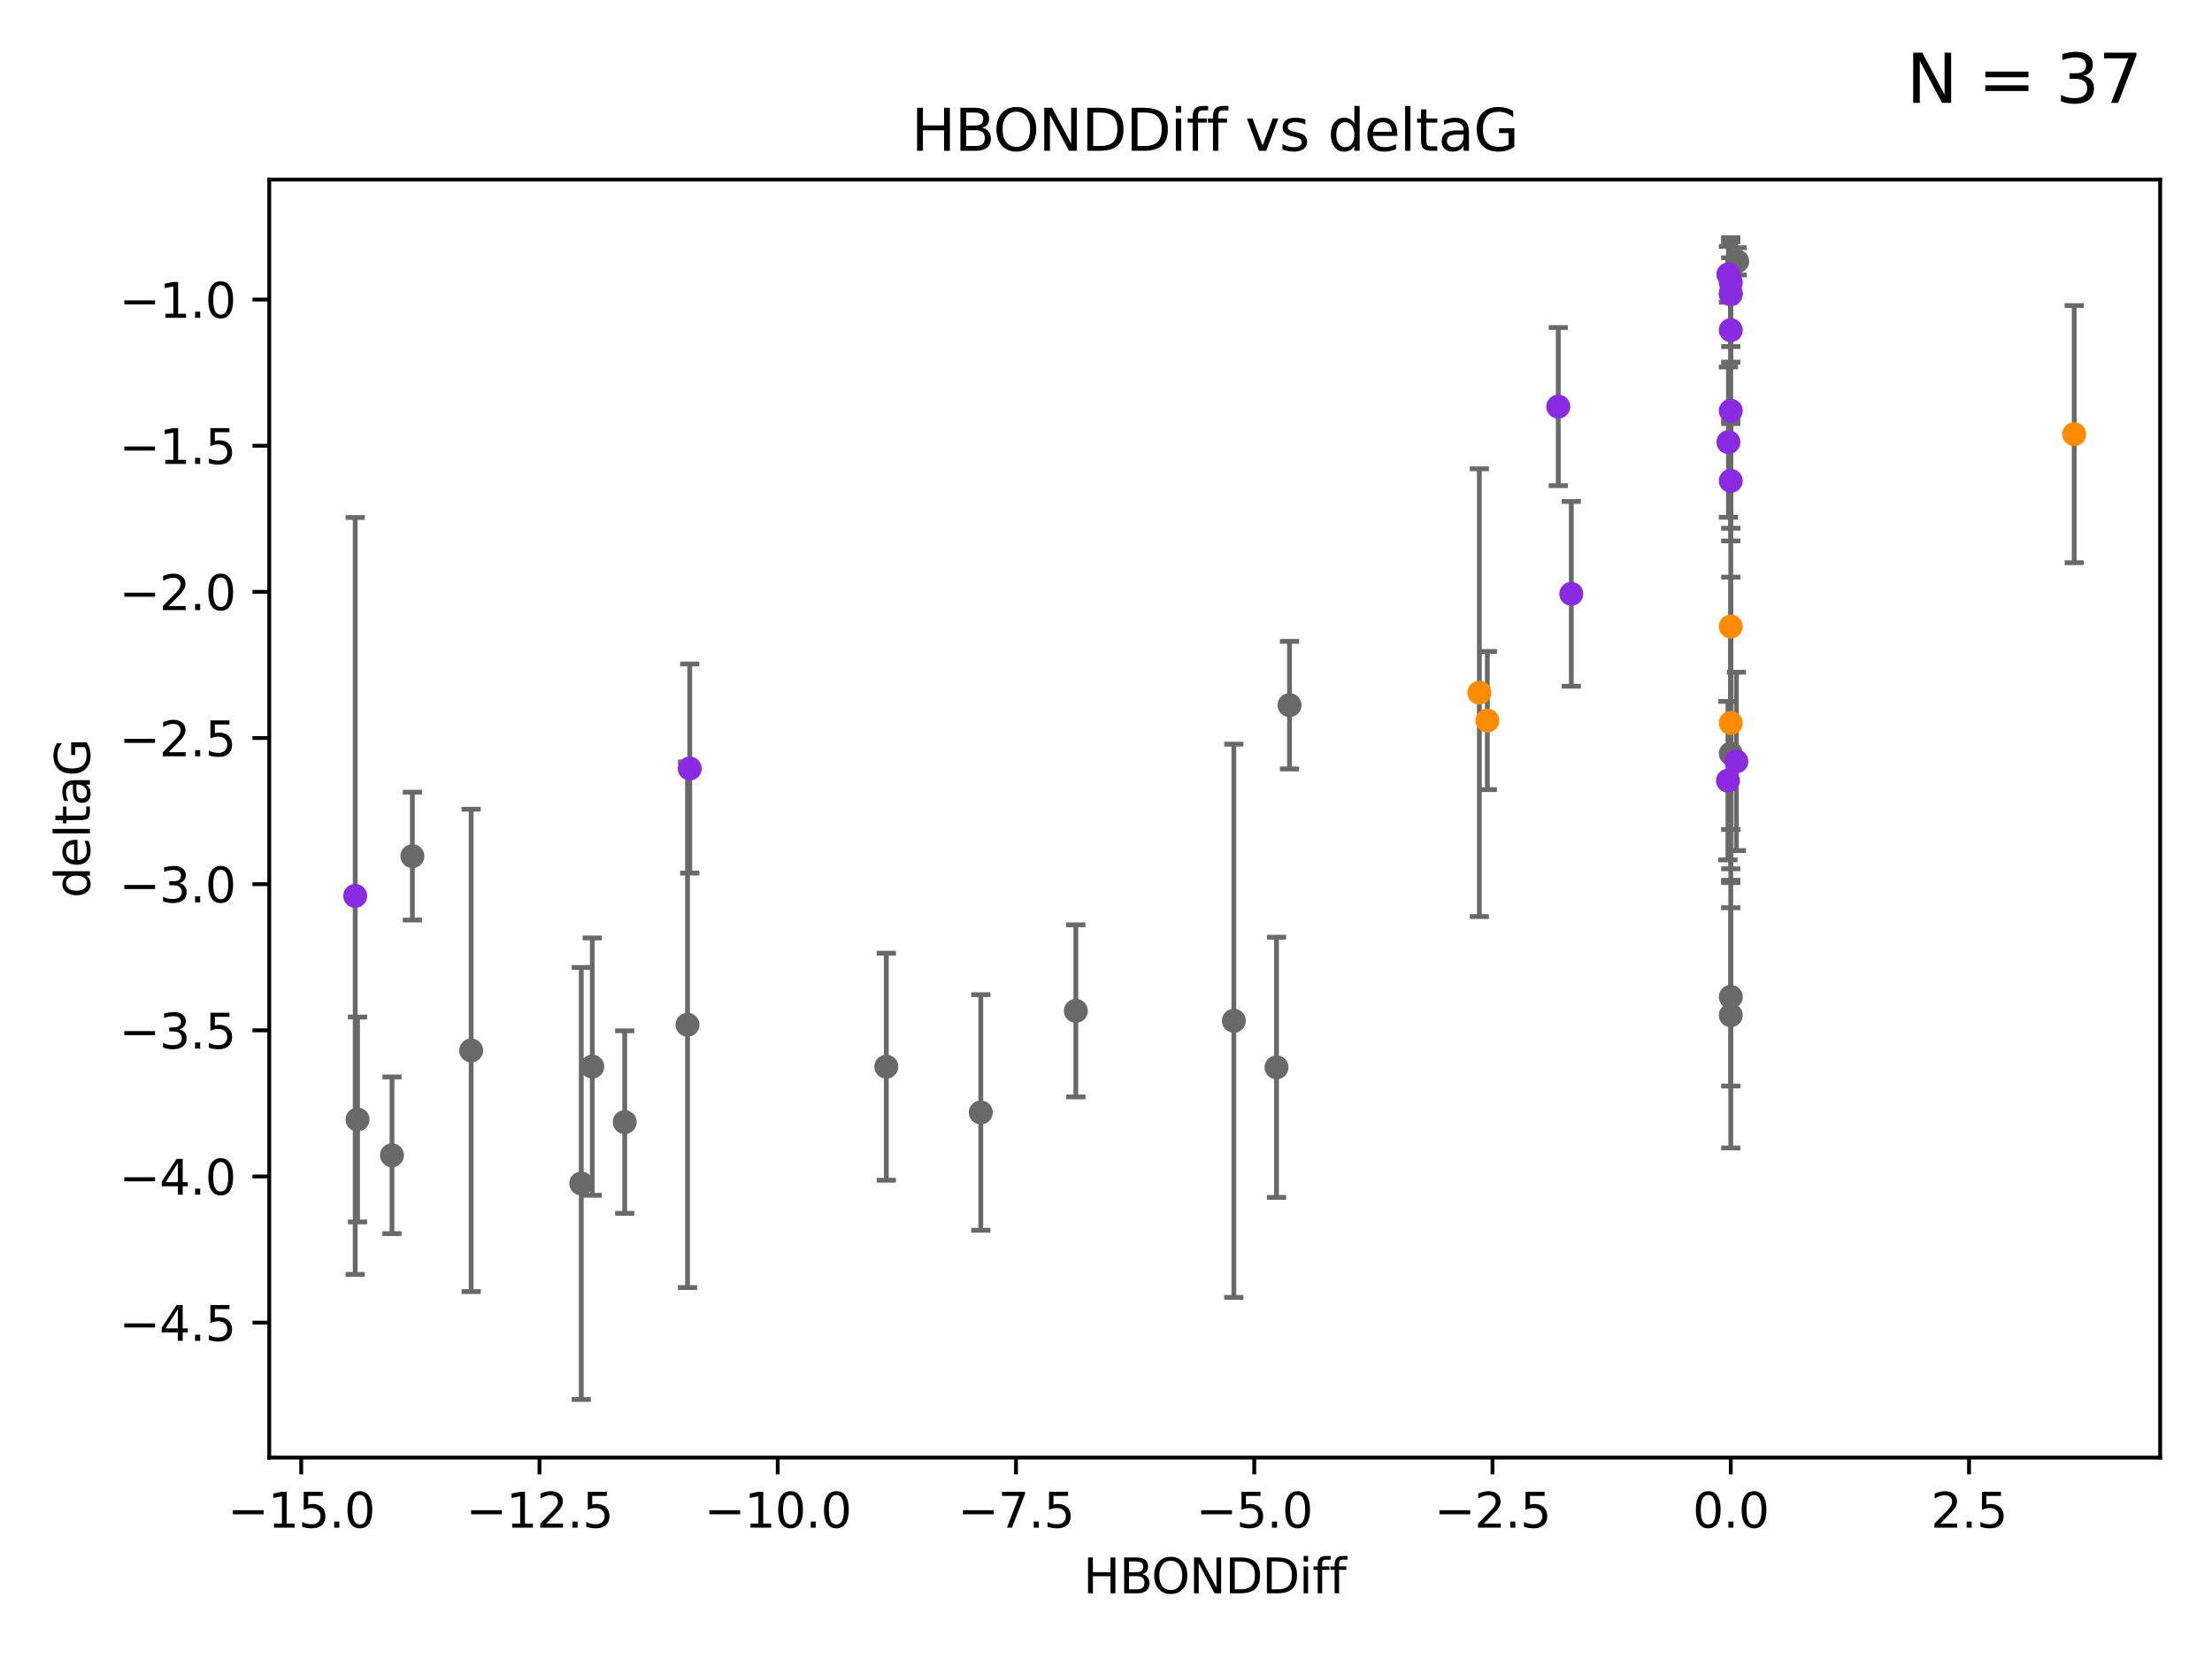 <?xml version="1.0" encoding="utf-8" standalone="no"?>
<!DOCTYPE svg PUBLIC "-//W3C//DTD SVG 1.1//EN"
  "http://www.w3.org/Graphics/SVG/1.1/DTD/svg11.dtd">
<svg xmlns:xlink="http://www.w3.org/1999/xlink" width="460.8pt" height="345.6pt" viewBox="0 0 460.8 345.6" xmlns="http://www.w3.org/2000/svg" version="1.1">
 <defs>
  <style type="text/css">*{stroke-linejoin: round; stroke-linecap: butt}</style>
 </defs>
 <g id="figure_1">
  <g id="patch_1">
   <path d="M 0 345.6 
L 460.8 345.6 
L 460.8 0 
L 0 0 
z
" style="fill: #ffffff"/>
  </g>
  <g id="axes_1">
   <g id="patch_2">
    <path d="M 56.09 303.64 
L 450 303.64 
L 450 37.411 
L 56.09 37.411 
z
" style="fill: #ffffff"/>
   </g>
   <g id="PathCollection_1">
    <defs>
     <path id="m23437293d5" d="M 0 1.118 
C 0.297 1.118 0.581 1 0.791 0.791 
C 1 0.581 1.118 0.297 1.118 0 
C 1.118 -0.297 1 -0.581 0.791 -0.791 
C 0.581 -1 0.297 -1.118 0 -1.118 
C -0.297 -1.118 -0.581 -1 -0.791 -0.791 
C -1 -0.581 -1.118 -0.297 -1.118 0 
C -1.118 0.297 -1 0.581 -0.791 0.791 
C -0.581 1 -0.297 1.118 0 1.118 
z
" style="stroke: #696969"/>
    </defs>
    <g clip-path="url(#p8e29faede6)">
     <use xlink:href="#m23437293d5" x="74.479" y="233.211" style="fill: #696969; stroke: #696969"/>
     <use xlink:href="#m23437293d5" x="123.384" y="222.193" style="fill: #696969; stroke: #696969"/>
     <use xlink:href="#m23437293d5" x="98.151" y="218.821" style="fill: #696969; stroke: #696969"/>
     <use xlink:href="#m23437293d5" x="121.087" y="246.535" style="fill: #696969; stroke: #696969"/>
     <use xlink:href="#m23437293d5" x="130.142" y="233.751" style="fill: #696969; stroke: #696969"/>
     <use xlink:href="#m23437293d5" x="184.634" y="222.216" style="fill: #696969; stroke: #696969"/>
     <use xlink:href="#m23437293d5" x="81.66" y="240.664" style="fill: #696969; stroke: #696969"/>
     <use xlink:href="#m23437293d5" x="85.907" y="178.348" style="fill: #696969; stroke: #696969"/>
     <use xlink:href="#m23437293d5" x="268.634" y="146.893" style="fill: #696969; stroke: #696969"/>
     <use xlink:href="#m23437293d5" x="143.222" y="213.477" style="fill: #696969; stroke: #696969"/>
     <use xlink:href="#m23437293d5" x="257.034" y="212.645" style="fill: #696969; stroke: #696969"/>
     <use xlink:href="#m23437293d5" x="224.119" y="210.584" style="fill: #696969; stroke: #696969"/>
     <use xlink:href="#m23437293d5" x="360.551" y="156.979" style="fill: #696969; stroke: #696969"/>
     <use xlink:href="#m23437293d5" x="360.551" y="211.501" style="fill: #696969; stroke: #696969"/>
     <use xlink:href="#m23437293d5" x="204.319" y="231.744" style="fill: #696969; stroke: #696969"/>
     <use xlink:href="#m23437293d5" x="265.922" y="222.341" style="fill: #696969; stroke: #696969"/>
     <use xlink:href="#m23437293d5" x="360.551" y="61.006" style="fill: #696969; stroke: #696969"/>
     <use xlink:href="#m23437293d5" x="361.891" y="54.433" style="fill: #696969; stroke: #696969"/>
     <use xlink:href="#m23437293d5" x="360.551" y="207.671" style="fill: #696969; stroke: #696969"/>
    </g>
   </g>
   <g id="PathCollection_2">
    <defs>
     <path id="mabcd2fec81" d="M 0 1.118 
C 0.297 1.118 0.581 1 0.791 0.791 
C 1 0.581 1.118 0.297 1.118 0 
C 1.118 -0.297 1 -0.581 0.791 -0.791 
C 0.581 -1 0.297 -1.118 0 -1.118 
C -0.297 -1.118 -0.581 -1 -0.791 -0.791 
C -1 -0.581 -1.118 -0.297 -1.118 0 
C -1.118 0.297 -1 0.581 -0.791 0.791 
C -0.581 1 -0.297 1.118 0 1.118 
z
" style="stroke: #ff8c00"/>
    </defs>
    <g clip-path="url(#p8e29faede6)">
     <use xlink:href="#mabcd2fec81" x="309.84" y="150.107" style="fill: #ff8c00; stroke: #ff8c00"/>
     <use xlink:href="#mabcd2fec81" x="308.178" y="144.297" style="fill: #ff8c00; stroke: #ff8c00"/>
     <use xlink:href="#mabcd2fec81" x="432.095" y="90.441" style="fill: #ff8c00; stroke: #ff8c00"/>
     <use xlink:href="#mabcd2fec81" x="360.551" y="150.608" style="fill: #ff8c00; stroke: #ff8c00"/>
     <use xlink:href="#mabcd2fec81" x="360.551" y="130.52" style="fill: #ff8c00; stroke: #ff8c00"/>
    </g>
   </g>
   <g id="PathCollection_3">
    <defs>
     <path id="mcfa018c6da" d="M 0 1.118 
C 0.297 1.118 0.581 1 0.791 0.791 
C 1 0.581 1.118 0.297 1.118 0 
C 1.118 -0.297 1 -0.581 0.791 -0.791 
C 0.581 -1 0.297 -1.118 0 -1.118 
C -0.297 -1.118 -0.581 -1 -0.791 -0.791 
C -1 -0.581 -1.118 -0.297 -1.118 0 
C -1.118 0.297 -1 0.581 -0.791 0.791 
C -0.581 1 -0.297 1.118 0 1.118 
z
" style="stroke: #8a2be2"/>
    </defs>
    <g clip-path="url(#p8e29faede6)">
     <use xlink:href="#mcfa018c6da" x="360.551" y="100.17" style="fill: #8a2be2; stroke: #8a2be2"/>
     <use xlink:href="#mcfa018c6da" x="143.686" y="160.099" style="fill: #8a2be2; stroke: #8a2be2"/>
     <use xlink:href="#mcfa018c6da" x="73.995" y="186.636" style="fill: #8a2be2; stroke: #8a2be2"/>
     <use xlink:href="#mcfa018c6da" x="360.065" y="92.104" style="fill: #8a2be2; stroke: #8a2be2"/>
     <use xlink:href="#mcfa018c6da" x="360.551" y="61.291" style="fill: #8a2be2; stroke: #8a2be2"/>
     <use xlink:href="#mcfa018c6da" x="324.617" y="84.704" style="fill: #8a2be2; stroke: #8a2be2"/>
     <use xlink:href="#mcfa018c6da" x="361.719" y="158.616" style="fill: #8a2be2; stroke: #8a2be2"/>
     <use xlink:href="#mcfa018c6da" x="360.551" y="68.773" style="fill: #8a2be2; stroke: #8a2be2"/>
     <use xlink:href="#mcfa018c6da" x="360.063" y="57.152" style="fill: #8a2be2; stroke: #8a2be2"/>
     <use xlink:href="#mcfa018c6da" x="360.551" y="58.864" style="fill: #8a2be2; stroke: #8a2be2"/>
     <use xlink:href="#mcfa018c6da" x="327.329" y="123.708" style="fill: #8a2be2; stroke: #8a2be2"/>
     <use xlink:href="#mcfa018c6da" x="360.551" y="85.568" style="fill: #8a2be2; stroke: #8a2be2"/>
     <use xlink:href="#mcfa018c6da" x="359.966" y="162.621" style="fill: #8a2be2; stroke: #8a2be2"/>
    </g>
   </g>
   <g id="matplotlib.axis_1">
    <g id="xtick_1">
     <g id="line2d_1">
      <defs>
       <path id="ma37abfa7b4" d="M 0 0 
L 0 3.5 
" style="stroke: #000000; stroke-width: 0.8"/>
      </defs>
      <g>
       <use xlink:href="#ma37abfa7b4" x="62.75" y="303.64" style="stroke: #000000; stroke-width: 0.8"/>
      </g>
     </g>
     <g id="text_1">
      <!-- −15.0 -->
      <g transform="translate(47.427 318.238)scale(0.1 -0.1)">
       <defs>
        <path id="DejaVuSans-2212" d="M 678 2272 
L 4684 2272 
L 4684 1741 
L 678 1741 
L 678 2272 
z
" transform="scale(0.016)"/>
        <path id="DejaVuSans-31" d="M 794 531 
L 1825 531 
L 1825 4091 
L 703 3866 
L 703 4441 
L 1819 4666 
L 2450 4666 
L 2450 531 
L 3481 531 
L 3481 0 
L 794 0 
L 794 531 
z
" transform="scale(0.016)"/>
        <path id="DejaVuSans-35" d="M 691 4666 
L 3169 4666 
L 3169 4134 
L 1269 4134 
L 1269 2991 
Q 1406 3038 1543 3061 
Q 1681 3084 1819 3084 
Q 2600 3084 3056 2656 
Q 3513 2228 3513 1497 
Q 3513 744 3044 326 
Q 2575 -91 1722 -91 
Q 1428 -91 1123 -41 
Q 819 9 494 109 
L 494 744 
Q 775 591 1075 516 
Q 1375 441 1709 441 
Q 2250 441 2565 725 
Q 2881 1009 2881 1497 
Q 2881 1984 2565 2268 
Q 2250 2553 1709 2553 
Q 1456 2553 1204 2497 
Q 953 2441 691 2322 
L 691 4666 
z
" transform="scale(0.016)"/>
        <path id="DejaVuSans-2e" d="M 684 794 
L 1344 794 
L 1344 0 
L 684 0 
L 684 794 
z
" transform="scale(0.016)"/>
        <path id="DejaVuSans-30" d="M 2034 4250 
Q 1547 4250 1301 3770 
Q 1056 3291 1056 2328 
Q 1056 1369 1301 889 
Q 1547 409 2034 409 
Q 2525 409 2770 889 
Q 3016 1369 3016 2328 
Q 3016 3291 2770 3770 
Q 2525 4250 2034 4250 
z
M 2034 4750 
Q 2819 4750 3233 4129 
Q 3647 3509 3647 2328 
Q 3647 1150 3233 529 
Q 2819 -91 2034 -91 
Q 1250 -91 836 529 
Q 422 1150 422 2328 
Q 422 3509 836 4129 
Q 1250 4750 2034 4750 
z
" transform="scale(0.016)"/>
       </defs>
       <use xlink:href="#DejaVuSans-2212"/>
       <use xlink:href="#DejaVuSans-31" x="83.789"/>
       <use xlink:href="#DejaVuSans-35" x="147.412"/>
       <use xlink:href="#DejaVuSans-2e" x="211.035"/>
       <use xlink:href="#DejaVuSans-30" x="242.822"/>
      </g>
     </g>
    </g>
    <g id="xtick_2">
     <g id="line2d_2">
      <g>
       <use xlink:href="#ma37abfa7b4" x="112.384" y="303.64" style="stroke: #000000; stroke-width: 0.8"/>
      </g>
     </g>
     <g id="text_2">
      <!-- −12.5 -->
      <g transform="translate(97.061 318.238)scale(0.1 -0.1)">
       <defs>
        <path id="DejaVuSans-32" d="M 1228 531 
L 3431 531 
L 3431 0 
L 469 0 
L 469 531 
Q 828 903 1448 1529 
Q 2069 2156 2228 2338 
Q 2531 2678 2651 2914 
Q 2772 3150 2772 3378 
Q 2772 3750 2511 3984 
Q 2250 4219 1831 4219 
Q 1534 4219 1204 4116 
Q 875 4013 500 3803 
L 500 4441 
Q 881 4594 1212 4672 
Q 1544 4750 1819 4750 
Q 2544 4750 2975 4387 
Q 3406 4025 3406 3419 
Q 3406 3131 3298 2873 
Q 3191 2616 2906 2266 
Q 2828 2175 2409 1742 
Q 1991 1309 1228 531 
z
" transform="scale(0.016)"/>
       </defs>
       <use xlink:href="#DejaVuSans-2212"/>
       <use xlink:href="#DejaVuSans-31" x="83.789"/>
       <use xlink:href="#DejaVuSans-32" x="147.412"/>
       <use xlink:href="#DejaVuSans-2e" x="211.035"/>
       <use xlink:href="#DejaVuSans-35" x="242.822"/>
      </g>
     </g>
    </g>
    <g id="xtick_3">
     <g id="line2d_3">
      <g>
       <use xlink:href="#ma37abfa7b4" x="162.017" y="303.64" style="stroke: #000000; stroke-width: 0.8"/>
      </g>
     </g>
     <g id="text_3">
      <!-- −10.0 -->
      <g transform="translate(146.694 318.238)scale(0.1 -0.1)">
       <use xlink:href="#DejaVuSans-2212"/>
       <use xlink:href="#DejaVuSans-31" x="83.789"/>
       <use xlink:href="#DejaVuSans-30" x="147.412"/>
       <use xlink:href="#DejaVuSans-2e" x="211.035"/>
       <use xlink:href="#DejaVuSans-30" x="242.822"/>
      </g>
     </g>
    </g>
    <g id="xtick_4">
     <g id="line2d_4">
      <g>
       <use xlink:href="#ma37abfa7b4" x="211.651" y="303.64" style="stroke: #000000; stroke-width: 0.8"/>
      </g>
     </g>
     <g id="text_4">
      <!-- −7.5 -->
      <g transform="translate(199.509 318.238)scale(0.1 -0.1)">
       <defs>
        <path id="DejaVuSans-37" d="M 525 4666 
L 3525 4666 
L 3525 4397 
L 1831 0 
L 1172 0 
L 2766 4134 
L 525 4134 
L 525 4666 
z
" transform="scale(0.016)"/>
       </defs>
       <use xlink:href="#DejaVuSans-2212"/>
       <use xlink:href="#DejaVuSans-37" x="83.789"/>
       <use xlink:href="#DejaVuSans-2e" x="147.412"/>
       <use xlink:href="#DejaVuSans-35" x="179.199"/>
      </g>
     </g>
    </g>
    <g id="xtick_5">
     <g id="line2d_5">
      <g>
       <use xlink:href="#ma37abfa7b4" x="261.284" y="303.64" style="stroke: #000000; stroke-width: 0.8"/>
      </g>
     </g>
     <g id="text_5">
      <!-- −5.0 -->
      <g transform="translate(249.143 318.238)scale(0.1 -0.1)">
       <use xlink:href="#DejaVuSans-2212"/>
       <use xlink:href="#DejaVuSans-35" x="83.789"/>
       <use xlink:href="#DejaVuSans-2e" x="147.412"/>
       <use xlink:href="#DejaVuSans-30" x="179.199"/>
      </g>
     </g>
    </g>
    <g id="xtick_6">
     <g id="line2d_6">
      <g>
       <use xlink:href="#ma37abfa7b4" x="310.918" y="303.64" style="stroke: #000000; stroke-width: 0.8"/>
      </g>
     </g>
     <g id="text_6">
      <!-- −2.5 -->
      <g transform="translate(298.776 318.238)scale(0.1 -0.1)">
       <use xlink:href="#DejaVuSans-2212"/>
       <use xlink:href="#DejaVuSans-32" x="83.789"/>
       <use xlink:href="#DejaVuSans-2e" x="147.412"/>
       <use xlink:href="#DejaVuSans-35" x="179.199"/>
      </g>
     </g>
    </g>
    <g id="xtick_7">
     <g id="line2d_7">
      <g>
       <use xlink:href="#ma37abfa7b4" x="360.551" y="303.64" style="stroke: #000000; stroke-width: 0.8"/>
      </g>
     </g>
     <g id="text_7">
      <!-- 0.0 -->
      <g transform="translate(352.6 318.238)scale(0.1 -0.1)">
       <use xlink:href="#DejaVuSans-30"/>
       <use xlink:href="#DejaVuSans-2e" x="63.623"/>
       <use xlink:href="#DejaVuSans-30" x="95.41"/>
      </g>
     </g>
    </g>
    <g id="xtick_8">
     <g id="line2d_8">
      <g>
       <use xlink:href="#ma37abfa7b4" x="410.185" y="303.64" style="stroke: #000000; stroke-width: 0.8"/>
      </g>
     </g>
     <g id="text_8">
      <!-- 2.5 -->
      <g transform="translate(402.233 318.238)scale(0.1 -0.1)">
       <use xlink:href="#DejaVuSans-32"/>
       <use xlink:href="#DejaVuSans-2e" x="63.623"/>
       <use xlink:href="#DejaVuSans-35" x="95.41"/>
      </g>
     </g>
    </g>
    <g id="text_9">
     <!-- HBONDDiff -->
     <g transform="translate(225.656 331.917)scale(0.1 -0.1)">
      <defs>
       <path id="DejaVuSans-48" d="M 628 4666 
L 1259 4666 
L 1259 2753 
L 3553 2753 
L 3553 4666 
L 4184 4666 
L 4184 0 
L 3553 0 
L 3553 2222 
L 1259 2222 
L 1259 0 
L 628 0 
L 628 4666 
z
" transform="scale(0.016)"/>
       <path id="DejaVuSans-42" d="M 1259 2228 
L 1259 519 
L 2272 519 
Q 2781 519 3026 730 
Q 3272 941 3272 1375 
Q 3272 1813 3026 2020 
Q 2781 2228 2272 2228 
L 1259 2228 
z
M 1259 4147 
L 1259 2741 
L 2194 2741 
Q 2656 2741 2882 2914 
Q 3109 3088 3109 3444 
Q 3109 3797 2882 3972 
Q 2656 4147 2194 4147 
L 1259 4147 
z
M 628 4666 
L 2241 4666 
Q 2963 4666 3353 4366 
Q 3744 4066 3744 3513 
Q 3744 3084 3544 2831 
Q 3344 2578 2956 2516 
Q 3422 2416 3680 2098 
Q 3938 1781 3938 1306 
Q 3938 681 3513 340 
Q 3088 0 2303 0 
L 628 0 
L 628 4666 
z
" transform="scale(0.016)"/>
       <path id="DejaVuSans-4f" d="M 2522 4238 
Q 1834 4238 1429 3725 
Q 1025 3213 1025 2328 
Q 1025 1447 1429 934 
Q 1834 422 2522 422 
Q 3209 422 3611 934 
Q 4013 1447 4013 2328 
Q 4013 3213 3611 3725 
Q 3209 4238 2522 4238 
z
M 2522 4750 
Q 3503 4750 4090 4092 
Q 4678 3434 4678 2328 
Q 4678 1225 4090 567 
Q 3503 -91 2522 -91 
Q 1538 -91 948 565 
Q 359 1222 359 2328 
Q 359 3434 948 4092 
Q 1538 4750 2522 4750 
z
" transform="scale(0.016)"/>
       <path id="DejaVuSans-4e" d="M 628 4666 
L 1478 4666 
L 3547 763 
L 3547 4666 
L 4159 4666 
L 4159 0 
L 3309 0 
L 1241 3903 
L 1241 0 
L 628 0 
L 628 4666 
z
" transform="scale(0.016)"/>
       <path id="DejaVuSans-44" d="M 1259 4147 
L 1259 519 
L 2022 519 
Q 2988 519 3436 956 
Q 3884 1394 3884 2338 
Q 3884 3275 3436 3711 
Q 2988 4147 2022 4147 
L 1259 4147 
z
M 628 4666 
L 1925 4666 
Q 3281 4666 3915 4102 
Q 4550 3538 4550 2338 
Q 4550 1131 3912 565 
Q 3275 0 1925 0 
L 628 0 
L 628 4666 
z
" transform="scale(0.016)"/>
       <path id="DejaVuSans-69" d="M 603 3500 
L 1178 3500 
L 1178 0 
L 603 0 
L 603 3500 
z
M 603 4863 
L 1178 4863 
L 1178 4134 
L 603 4134 
L 603 4863 
z
" transform="scale(0.016)"/>
       <path id="DejaVuSans-66" d="M 2375 4863 
L 2375 4384 
L 1825 4384 
Q 1516 4384 1395 4259 
Q 1275 4134 1275 3809 
L 1275 3500 
L 2222 3500 
L 2222 3053 
L 1275 3053 
L 1275 0 
L 697 0 
L 697 3053 
L 147 3053 
L 147 3500 
L 697 3500 
L 697 3744 
Q 697 4328 969 4595 
Q 1241 4863 1831 4863 
L 2375 4863 
z
" transform="scale(0.016)"/>
      </defs>
      <use xlink:href="#DejaVuSans-48"/>
      <use xlink:href="#DejaVuSans-42" x="75.195"/>
      <use xlink:href="#DejaVuSans-4f" x="142.049"/>
      <use xlink:href="#DejaVuSans-4e" x="220.76"/>
      <use xlink:href="#DejaVuSans-44" x="295.564"/>
      <use xlink:href="#DejaVuSans-44" x="372.566"/>
      <use xlink:href="#DejaVuSans-69" x="449.568"/>
      <use xlink:href="#DejaVuSans-66" x="477.352"/>
      <use xlink:href="#DejaVuSans-66" x="512.557"/>
     </g>
    </g>
   </g>
   <g id="matplotlib.axis_2">
    <g id="ytick_1">
     <g id="line2d_9">
      <defs>
       <path id="m418b8f4ba6" d="M 0 0 
L -3.5 0 
" style="stroke: #000000; stroke-width: 0.8"/>
      </defs>
      <g>
       <use xlink:href="#m418b8f4ba6" x="56.09" y="275.525" style="stroke: #000000; stroke-width: 0.8"/>
      </g>
     </g>
     <g id="text_10">
      <!-- −4.5 -->
      <g transform="translate(24.807 279.324)scale(0.1 -0.1)">
       <defs>
        <path id="DejaVuSans-34" d="M 2419 4116 
L 825 1625 
L 2419 1625 
L 2419 4116 
z
M 2253 4666 
L 3047 4666 
L 3047 1625 
L 3713 1625 
L 3713 1100 
L 3047 1100 
L 3047 0 
L 2419 0 
L 2419 1100 
L 313 1100 
L 313 1709 
L 2253 4666 
z
" transform="scale(0.016)"/>
       </defs>
       <use xlink:href="#DejaVuSans-2212"/>
       <use xlink:href="#DejaVuSans-34" x="83.789"/>
       <use xlink:href="#DejaVuSans-2e" x="147.412"/>
       <use xlink:href="#DejaVuSans-35" x="179.199"/>
      </g>
     </g>
    </g>
    <g id="ytick_2">
     <g id="line2d_10">
      <g>
       <use xlink:href="#m418b8f4ba6" x="56.09" y="245.079" style="stroke: #000000; stroke-width: 0.8"/>
      </g>
     </g>
     <g id="text_11">
      <!-- −4.0 -->
      <g transform="translate(24.807 248.879)scale(0.1 -0.1)">
       <use xlink:href="#DejaVuSans-2212"/>
       <use xlink:href="#DejaVuSans-34" x="83.789"/>
       <use xlink:href="#DejaVuSans-2e" x="147.412"/>
       <use xlink:href="#DejaVuSans-30" x="179.199"/>
      </g>
     </g>
    </g>
    <g id="ytick_3">
     <g id="line2d_11">
      <g>
       <use xlink:href="#m418b8f4ba6" x="56.09" y="214.634" style="stroke: #000000; stroke-width: 0.8"/>
      </g>
     </g>
     <g id="text_12">
      <!-- −3.5 -->
      <g transform="translate(24.807 218.433)scale(0.1 -0.1)">
       <defs>
        <path id="DejaVuSans-33" d="M 2597 2516 
Q 3050 2419 3304 2112 
Q 3559 1806 3559 1356 
Q 3559 666 3084 287 
Q 2609 -91 1734 -91 
Q 1441 -91 1130 -33 
Q 819 25 488 141 
L 488 750 
Q 750 597 1062 519 
Q 1375 441 1716 441 
Q 2309 441 2620 675 
Q 2931 909 2931 1356 
Q 2931 1769 2642 2001 
Q 2353 2234 1838 2234 
L 1294 2234 
L 1294 2753 
L 1863 2753 
Q 2328 2753 2575 2939 
Q 2822 3125 2822 3475 
Q 2822 3834 2567 4026 
Q 2313 4219 1838 4219 
Q 1578 4219 1281 4162 
Q 984 4106 628 3988 
L 628 4550 
Q 988 4650 1302 4700 
Q 1616 4750 1894 4750 
Q 2613 4750 3031 4423 
Q 3450 4097 3450 3541 
Q 3450 3153 3228 2886 
Q 3006 2619 2597 2516 
z
" transform="scale(0.016)"/>
       </defs>
       <use xlink:href="#DejaVuSans-2212"/>
       <use xlink:href="#DejaVuSans-33" x="83.789"/>
       <use xlink:href="#DejaVuSans-2e" x="147.412"/>
       <use xlink:href="#DejaVuSans-35" x="179.199"/>
      </g>
     </g>
    </g>
    <g id="ytick_4">
     <g id="line2d_12">
      <g>
       <use xlink:href="#m418b8f4ba6" x="56.09" y="184.188" style="stroke: #000000; stroke-width: 0.8"/>
      </g>
     </g>
     <g id="text_13">
      <!-- −3.0 -->
      <g transform="translate(24.807 187.987)scale(0.1 -0.1)">
       <use xlink:href="#DejaVuSans-2212"/>
       <use xlink:href="#DejaVuSans-33" x="83.789"/>
       <use xlink:href="#DejaVuSans-2e" x="147.412"/>
       <use xlink:href="#DejaVuSans-30" x="179.199"/>
      </g>
     </g>
    </g>
    <g id="ytick_5">
     <g id="line2d_13">
      <g>
       <use xlink:href="#m418b8f4ba6" x="56.09" y="153.742" style="stroke: #000000; stroke-width: 0.8"/>
      </g>
     </g>
     <g id="text_14">
      <!-- −2.5 -->
      <g transform="translate(24.807 157.541)scale(0.1 -0.1)">
       <use xlink:href="#DejaVuSans-2212"/>
       <use xlink:href="#DejaVuSans-32" x="83.789"/>
       <use xlink:href="#DejaVuSans-2e" x="147.412"/>
       <use xlink:href="#DejaVuSans-35" x="179.199"/>
      </g>
     </g>
    </g>
    <g id="ytick_6">
     <g id="line2d_14">
      <g>
       <use xlink:href="#m418b8f4ba6" x="56.09" y="123.296" style="stroke: #000000; stroke-width: 0.8"/>
      </g>
     </g>
     <g id="text_15">
      <!-- −2.0 -->
      <g transform="translate(24.807 127.096)scale(0.1 -0.1)">
       <use xlink:href="#DejaVuSans-2212"/>
       <use xlink:href="#DejaVuSans-32" x="83.789"/>
       <use xlink:href="#DejaVuSans-2e" x="147.412"/>
       <use xlink:href="#DejaVuSans-30" x="179.199"/>
      </g>
     </g>
    </g>
    <g id="ytick_7">
     <g id="line2d_15">
      <g>
       <use xlink:href="#m418b8f4ba6" x="56.09" y="92.851" style="stroke: #000000; stroke-width: 0.8"/>
      </g>
     </g>
     <g id="text_16">
      <!-- −1.5 -->
      <g transform="translate(24.807 96.65)scale(0.1 -0.1)">
       <use xlink:href="#DejaVuSans-2212"/>
       <use xlink:href="#DejaVuSans-31" x="83.789"/>
       <use xlink:href="#DejaVuSans-2e" x="147.412"/>
       <use xlink:href="#DejaVuSans-35" x="179.199"/>
      </g>
     </g>
    </g>
    <g id="ytick_8">
     <g id="line2d_16">
      <g>
       <use xlink:href="#m418b8f4ba6" x="56.09" y="62.405" style="stroke: #000000; stroke-width: 0.8"/>
      </g>
     </g>
     <g id="text_17">
      <!-- −1.0 -->
      <g transform="translate(24.807 66.204)scale(0.1 -0.1)">
       <use xlink:href="#DejaVuSans-2212"/>
       <use xlink:href="#DejaVuSans-31" x="83.789"/>
       <use xlink:href="#DejaVuSans-2e" x="147.412"/>
       <use xlink:href="#DejaVuSans-30" x="179.199"/>
      </g>
     </g>
    </g>
    <g id="text_18">
     <!-- deltaG -->
     <g transform="translate(18.727 187.064)rotate(-90)scale(0.1 -0.1)">
      <defs>
       <path id="DejaVuSans-64" d="M 2906 2969 
L 2906 4863 
L 3481 4863 
L 3481 0 
L 2906 0 
L 2906 525 
Q 2725 213 2448 61 
Q 2172 -91 1784 -91 
Q 1150 -91 751 415 
Q 353 922 353 1747 
Q 353 2572 751 3078 
Q 1150 3584 1784 3584 
Q 2172 3584 2448 3432 
Q 2725 3281 2906 2969 
z
M 947 1747 
Q 947 1113 1208 752 
Q 1469 391 1925 391 
Q 2381 391 2643 752 
Q 2906 1113 2906 1747 
Q 2906 2381 2643 2742 
Q 2381 3103 1925 3103 
Q 1469 3103 1208 2742 
Q 947 2381 947 1747 
z
" transform="scale(0.016)"/>
       <path id="DejaVuSans-65" d="M 3597 1894 
L 3597 1613 
L 953 1613 
Q 991 1019 1311 708 
Q 1631 397 2203 397 
Q 2534 397 2845 478 
Q 3156 559 3463 722 
L 3463 178 
Q 3153 47 2828 -22 
Q 2503 -91 2169 -91 
Q 1331 -91 842 396 
Q 353 884 353 1716 
Q 353 2575 817 3079 
Q 1281 3584 2069 3584 
Q 2775 3584 3186 3129 
Q 3597 2675 3597 1894 
z
M 3022 2063 
Q 3016 2534 2758 2815 
Q 2500 3097 2075 3097 
Q 1594 3097 1305 2825 
Q 1016 2553 972 2059 
L 3022 2063 
z
" transform="scale(0.016)"/>
       <path id="DejaVuSans-6c" d="M 603 4863 
L 1178 4863 
L 1178 0 
L 603 0 
L 603 4863 
z
" transform="scale(0.016)"/>
       <path id="DejaVuSans-74" d="M 1172 4494 
L 1172 3500 
L 2356 3500 
L 2356 3053 
L 1172 3053 
L 1172 1153 
Q 1172 725 1289 603 
Q 1406 481 1766 481 
L 2356 481 
L 2356 0 
L 1766 0 
Q 1100 0 847 248 
Q 594 497 594 1153 
L 594 3053 
L 172 3053 
L 172 3500 
L 594 3500 
L 594 4494 
L 1172 4494 
z
" transform="scale(0.016)"/>
       <path id="DejaVuSans-61" d="M 2194 1759 
Q 1497 1759 1228 1600 
Q 959 1441 959 1056 
Q 959 750 1161 570 
Q 1363 391 1709 391 
Q 2188 391 2477 730 
Q 2766 1069 2766 1631 
L 2766 1759 
L 2194 1759 
z
M 3341 1997 
L 3341 0 
L 2766 0 
L 2766 531 
Q 2569 213 2275 61 
Q 1981 -91 1556 -91 
Q 1019 -91 701 211 
Q 384 513 384 1019 
Q 384 1609 779 1909 
Q 1175 2209 1959 2209 
L 2766 2209 
L 2766 2266 
Q 2766 2663 2505 2880 
Q 2244 3097 1772 3097 
Q 1472 3097 1187 3025 
Q 903 2953 641 2809 
L 641 3341 
Q 956 3463 1253 3523 
Q 1550 3584 1831 3584 
Q 2591 3584 2966 3190 
Q 3341 2797 3341 1997 
z
" transform="scale(0.016)"/>
       <path id="DejaVuSans-47" d="M 3809 666 
L 3809 1919 
L 2778 1919 
L 2778 2438 
L 4434 2438 
L 4434 434 
Q 4069 175 3628 42 
Q 3188 -91 2688 -91 
Q 1594 -91 976 548 
Q 359 1188 359 2328 
Q 359 3472 976 4111 
Q 1594 4750 2688 4750 
Q 3144 4750 3555 4637 
Q 3966 4525 4313 4306 
L 4313 3634 
Q 3963 3931 3569 4081 
Q 3175 4231 2741 4231 
Q 1884 4231 1454 3753 
Q 1025 3275 1025 2328 
Q 1025 1384 1454 906 
Q 1884 428 2741 428 
Q 3075 428 3337 486 
Q 3600 544 3809 666 
z
" transform="scale(0.016)"/>
      </defs>
      <use xlink:href="#DejaVuSans-64"/>
      <use xlink:href="#DejaVuSans-65" x="63.477"/>
      <use xlink:href="#DejaVuSans-6c" x="125"/>
      <use xlink:href="#DejaVuSans-74" x="152.783"/>
      <use xlink:href="#DejaVuSans-61" x="191.992"/>
      <use xlink:href="#DejaVuSans-47" x="253.271"/>
     </g>
    </g>
   </g>
   <g id="LineCollection_1">
    <path d="M 74.479 254.553 
L 74.479 211.87 
" clip-path="url(#p8e29faede6)" style="fill: none; stroke: #696969"/>
    <path d="M 123.384 249.001 
L 123.384 195.385 
" clip-path="url(#p8e29faede6)" style="fill: none; stroke: #696969"/>
    <path d="M 98.151 269.066 
L 98.151 168.576 
" clip-path="url(#p8e29faede6)" style="fill: none; stroke: #696969"/>
    <path d="M 121.087 291.539 
L 121.087 201.532 
" clip-path="url(#p8e29faede6)" style="fill: none; stroke: #696969"/>
    <path d="M 130.142 252.762 
L 130.142 214.739 
" clip-path="url(#p8e29faede6)" style="fill: none; stroke: #696969"/>
    <path d="M 184.634 245.862 
L 184.634 198.569 
" clip-path="url(#p8e29faede6)" style="fill: none; stroke: #696969"/>
    <path d="M 81.66 256.983 
L 81.66 224.345 
" clip-path="url(#p8e29faede6)" style="fill: none; stroke: #696969"/>
    <path d="M 85.907 191.666 
L 85.907 165.03 
" clip-path="url(#p8e29faede6)" style="fill: none; stroke: #696969"/>
    <path d="M 268.634 160.187 
L 268.634 133.6 
" clip-path="url(#p8e29faede6)" style="fill: none; stroke: #696969"/>
    <path d="M 143.222 268.224 
L 143.222 158.731 
" clip-path="url(#p8e29faede6)" style="fill: none; stroke: #696969"/>
    <path d="M 257.034 270.273 
L 257.034 155.018 
" clip-path="url(#p8e29faede6)" style="fill: none; stroke: #696969"/>
    <path d="M 224.119 228.505 
L 224.119 192.662 
" clip-path="url(#p8e29faede6)" style="fill: none; stroke: #696969"/>
    <path d="M 360.551 183.369 
L 360.551 130.59 
" clip-path="url(#p8e29faede6)" style="fill: none; stroke: #696969"/>
    <path d="M 360.551 239.146 
L 360.551 183.856 
" clip-path="url(#p8e29faede6)" style="fill: none; stroke: #696969"/>
    <path d="M 204.319 256.283 
L 204.319 207.204 
" clip-path="url(#p8e29faede6)" style="fill: none; stroke: #696969"/>
    <path d="M 265.922 249.443 
L 265.922 195.239 
" clip-path="url(#p8e29faede6)" style="fill: none; stroke: #696969"/>
    <path d="M 360.551 68.317 
L 360.551 53.695 
" clip-path="url(#p8e29faede6)" style="fill: none; stroke: #696969"/>
    <path d="M 361.891 57.277 
L 361.891 51.589 
" clip-path="url(#p8e29faede6)" style="fill: none; stroke: #696969"/>
    <path d="M 360.551 226.241 
L 360.551 189.101 
" clip-path="url(#p8e29faede6)" style="fill: none; stroke: #696969"/>
   </g>
   <g id="line2d_17">
    <defs>
     <path id="m96be98a222" d="M 2 0 
L -2 -0 
" style="stroke: #696969"/>
    </defs>
    <g clip-path="url(#p8e29faede6)">
     <use xlink:href="#m96be98a222" x="74.479" y="254.553" style="fill: #696969; stroke: #696969"/>
     <use xlink:href="#m96be98a222" x="123.384" y="249.001" style="fill: #696969; stroke: #696969"/>
     <use xlink:href="#m96be98a222" x="98.151" y="269.066" style="fill: #696969; stroke: #696969"/>
     <use xlink:href="#m96be98a222" x="121.087" y="291.539" style="fill: #696969; stroke: #696969"/>
     <use xlink:href="#m96be98a222" x="130.142" y="252.762" style="fill: #696969; stroke: #696969"/>
     <use xlink:href="#m96be98a222" x="184.634" y="245.862" style="fill: #696969; stroke: #696969"/>
     <use xlink:href="#m96be98a222" x="81.66" y="256.983" style="fill: #696969; stroke: #696969"/>
     <use xlink:href="#m96be98a222" x="85.907" y="191.666" style="fill: #696969; stroke: #696969"/>
     <use xlink:href="#m96be98a222" x="268.634" y="160.187" style="fill: #696969; stroke: #696969"/>
     <use xlink:href="#m96be98a222" x="143.222" y="268.224" style="fill: #696969; stroke: #696969"/>
     <use xlink:href="#m96be98a222" x="257.034" y="270.273" style="fill: #696969; stroke: #696969"/>
     <use xlink:href="#m96be98a222" x="224.119" y="228.505" style="fill: #696969; stroke: #696969"/>
     <use xlink:href="#m96be98a222" x="360.551" y="183.369" style="fill: #696969; stroke: #696969"/>
     <use xlink:href="#m96be98a222" x="360.551" y="239.146" style="fill: #696969; stroke: #696969"/>
     <use xlink:href="#m96be98a222" x="204.319" y="256.283" style="fill: #696969; stroke: #696969"/>
     <use xlink:href="#m96be98a222" x="265.922" y="249.443" style="fill: #696969; stroke: #696969"/>
     <use xlink:href="#m96be98a222" x="360.551" y="68.317" style="fill: #696969; stroke: #696969"/>
     <use xlink:href="#m96be98a222" x="361.891" y="57.277" style="fill: #696969; stroke: #696969"/>
     <use xlink:href="#m96be98a222" x="360.551" y="226.241" style="fill: #696969; stroke: #696969"/>
    </g>
   </g>
   <g id="line2d_18">
    <g clip-path="url(#p8e29faede6)">
     <use xlink:href="#m96be98a222" x="74.479" y="211.87" style="fill: #696969; stroke: #696969"/>
     <use xlink:href="#m96be98a222" x="123.384" y="195.385" style="fill: #696969; stroke: #696969"/>
     <use xlink:href="#m96be98a222" x="98.151" y="168.576" style="fill: #696969; stroke: #696969"/>
     <use xlink:href="#m96be98a222" x="121.087" y="201.532" style="fill: #696969; stroke: #696969"/>
     <use xlink:href="#m96be98a222" x="130.142" y="214.739" style="fill: #696969; stroke: #696969"/>
     <use xlink:href="#m96be98a222" x="184.634" y="198.569" style="fill: #696969; stroke: #696969"/>
     <use xlink:href="#m96be98a222" x="81.66" y="224.345" style="fill: #696969; stroke: #696969"/>
     <use xlink:href="#m96be98a222" x="85.907" y="165.03" style="fill: #696969; stroke: #696969"/>
     <use xlink:href="#m96be98a222" x="268.634" y="133.6" style="fill: #696969; stroke: #696969"/>
     <use xlink:href="#m96be98a222" x="143.222" y="158.731" style="fill: #696969; stroke: #696969"/>
     <use xlink:href="#m96be98a222" x="257.034" y="155.018" style="fill: #696969; stroke: #696969"/>
     <use xlink:href="#m96be98a222" x="224.119" y="192.662" style="fill: #696969; stroke: #696969"/>
     <use xlink:href="#m96be98a222" x="360.551" y="130.59" style="fill: #696969; stroke: #696969"/>
     <use xlink:href="#m96be98a222" x="360.551" y="183.856" style="fill: #696969; stroke: #696969"/>
     <use xlink:href="#m96be98a222" x="204.319" y="207.204" style="fill: #696969; stroke: #696969"/>
     <use xlink:href="#m96be98a222" x="265.922" y="195.239" style="fill: #696969; stroke: #696969"/>
     <use xlink:href="#m96be98a222" x="360.551" y="53.695" style="fill: #696969; stroke: #696969"/>
     <use xlink:href="#m96be98a222" x="361.891" y="51.589" style="fill: #696969; stroke: #696969"/>
     <use xlink:href="#m96be98a222" x="360.551" y="189.101" style="fill: #696969; stroke: #696969"/>
    </g>
   </g>
   <g id="LineCollection_2">
    <path d="M 309.84 164.491 
L 309.84 135.722 
" clip-path="url(#p8e29faede6)" style="fill: none; stroke: #696969"/>
    <path d="M 308.178 190.935 
L 308.178 97.658 
" clip-path="url(#p8e29faede6)" style="fill: none; stroke: #696969"/>
    <path d="M 432.095 117.223 
L 432.095 63.658 
" clip-path="url(#p8e29faede6)" style="fill: none; stroke: #696969"/>
    <path d="M 360.551 180.981 
L 360.551 120.235 
" clip-path="url(#p8e29faede6)" style="fill: none; stroke: #696969"/>
    <path d="M 360.551 172.803 
L 360.551 88.238 
" clip-path="url(#p8e29faede6)" style="fill: none; stroke: #696969"/>
   </g>
   <g id="line2d_19">
    <g clip-path="url(#p8e29faede6)">
     <use xlink:href="#m96be98a222" x="309.84" y="164.491" style="fill: #696969; stroke: #696969"/>
     <use xlink:href="#m96be98a222" x="308.178" y="190.935" style="fill: #696969; stroke: #696969"/>
     <use xlink:href="#m96be98a222" x="432.095" y="117.223" style="fill: #696969; stroke: #696969"/>
     <use xlink:href="#m96be98a222" x="360.551" y="180.981" style="fill: #696969; stroke: #696969"/>
     <use xlink:href="#m96be98a222" x="360.551" y="172.803" style="fill: #696969; stroke: #696969"/>
    </g>
   </g>
   <g id="line2d_20">
    <g clip-path="url(#p8e29faede6)">
     <use xlink:href="#m96be98a222" x="309.84" y="135.722" style="fill: #696969; stroke: #696969"/>
     <use xlink:href="#m96be98a222" x="308.178" y="97.658" style="fill: #696969; stroke: #696969"/>
     <use xlink:href="#m96be98a222" x="432.095" y="63.658" style="fill: #696969; stroke: #696969"/>
     <use xlink:href="#m96be98a222" x="360.551" y="120.235" style="fill: #696969; stroke: #696969"/>
     <use xlink:href="#m96be98a222" x="360.551" y="88.238" style="fill: #696969; stroke: #696969"/>
    </g>
   </g>
   <g id="LineCollection_3">
    <path d="M 360.551 112.691 
L 360.551 87.649 
" clip-path="url(#p8e29faede6)" style="fill: none; stroke: #696969"/>
    <path d="M 143.686 181.88 
L 143.686 138.319 
" clip-path="url(#p8e29faede6)" style="fill: none; stroke: #696969"/>
    <path d="M 73.995 265.475 
L 73.995 107.798 
" clip-path="url(#p8e29faede6)" style="fill: none; stroke: #696969"/>
    <path d="M 360.065 107.759 
L 360.065 76.449 
" clip-path="url(#p8e29faede6)" style="fill: none; stroke: #696969"/>
    <path d="M 360.551 72.205 
L 360.551 50.378 
" clip-path="url(#p8e29faede6)" style="fill: none; stroke: #696969"/>
    <path d="M 324.617 101.177 
L 324.617 68.23 
" clip-path="url(#p8e29faede6)" style="fill: none; stroke: #696969"/>
    <path d="M 361.719 177.194 
L 361.719 140.037 
" clip-path="url(#p8e29faede6)" style="fill: none; stroke: #696969"/>
    <path d="M 360.551 75.435 
L 360.551 62.111 
" clip-path="url(#p8e29faede6)" style="fill: none; stroke: #696969"/>
    <path d="M 360.063 62.973 
L 360.063 51.331 
" clip-path="url(#p8e29faede6)" style="fill: none; stroke: #696969"/>
    <path d="M 360.551 68.215 
L 360.551 49.513 
" clip-path="url(#p8e29faede6)" style="fill: none; stroke: #696969"/>
    <path d="M 327.329 142.95 
L 327.329 104.466 
" clip-path="url(#p8e29faede6)" style="fill: none; stroke: #696969"/>
    <path d="M 360.551 110.049 
L 360.551 61.087 
" clip-path="url(#p8e29faede6)" style="fill: none; stroke: #696969"/>
    <path d="M 359.966 179.132 
L 359.966 146.109 
" clip-path="url(#p8e29faede6)" style="fill: none; stroke: #696969"/>
   </g>
   <g id="line2d_21">
    <g clip-path="url(#p8e29faede6)">
     <use xlink:href="#m96be98a222" x="360.551" y="112.691" style="fill: #696969; stroke: #696969"/>
     <use xlink:href="#m96be98a222" x="143.686" y="181.88" style="fill: #696969; stroke: #696969"/>
     <use xlink:href="#m96be98a222" x="73.995" y="265.475" style="fill: #696969; stroke: #696969"/>
     <use xlink:href="#m96be98a222" x="360.065" y="107.759" style="fill: #696969; stroke: #696969"/>
     <use xlink:href="#m96be98a222" x="360.551" y="72.205" style="fill: #696969; stroke: #696969"/>
     <use xlink:href="#m96be98a222" x="324.617" y="101.177" style="fill: #696969; stroke: #696969"/>
     <use xlink:href="#m96be98a222" x="361.719" y="177.194" style="fill: #696969; stroke: #696969"/>
     <use xlink:href="#m96be98a222" x="360.551" y="75.435" style="fill: #696969; stroke: #696969"/>
     <use xlink:href="#m96be98a222" x="360.063" y="62.973" style="fill: #696969; stroke: #696969"/>
     <use xlink:href="#m96be98a222" x="360.551" y="68.215" style="fill: #696969; stroke: #696969"/>
     <use xlink:href="#m96be98a222" x="327.329" y="142.95" style="fill: #696969; stroke: #696969"/>
     <use xlink:href="#m96be98a222" x="360.551" y="110.049" style="fill: #696969; stroke: #696969"/>
     <use xlink:href="#m96be98a222" x="359.966" y="179.132" style="fill: #696969; stroke: #696969"/>
    </g>
   </g>
   <g id="line2d_22">
    <g clip-path="url(#p8e29faede6)">
     <use xlink:href="#m96be98a222" x="360.551" y="87.649" style="fill: #696969; stroke: #696969"/>
     <use xlink:href="#m96be98a222" x="143.686" y="138.319" style="fill: #696969; stroke: #696969"/>
     <use xlink:href="#m96be98a222" x="73.995" y="107.798" style="fill: #696969; stroke: #696969"/>
     <use xlink:href="#m96be98a222" x="360.065" y="76.449" style="fill: #696969; stroke: #696969"/>
     <use xlink:href="#m96be98a222" x="360.551" y="50.378" style="fill: #696969; stroke: #696969"/>
     <use xlink:href="#m96be98a222" x="324.617" y="68.23" style="fill: #696969; stroke: #696969"/>
     <use xlink:href="#m96be98a222" x="361.719" y="140.037" style="fill: #696969; stroke: #696969"/>
     <use xlink:href="#m96be98a222" x="360.551" y="62.111" style="fill: #696969; stroke: #696969"/>
     <use xlink:href="#m96be98a222" x="360.063" y="51.331" style="fill: #696969; stroke: #696969"/>
     <use xlink:href="#m96be98a222" x="360.551" y="49.513" style="fill: #696969; stroke: #696969"/>
     <use xlink:href="#m96be98a222" x="327.329" y="104.466" style="fill: #696969; stroke: #696969"/>
     <use xlink:href="#m96be98a222" x="360.551" y="61.087" style="fill: #696969; stroke: #696969"/>
     <use xlink:href="#m96be98a222" x="359.966" y="146.109" style="fill: #696969; stroke: #696969"/>
    </g>
   </g>
   <g id="line2d_23">
    <defs>
     <path id="m9f9a5ce7c0" d="M 0 2 
C 0.53 2 1.039 1.789 1.414 1.414 
C 1.789 1.039 2 0.53 2 0 
C 2 -0.53 1.789 -1.039 1.414 -1.414 
C 1.039 -1.789 0.53 -2 0 -2 
C -0.53 -2 -1.039 -1.789 -1.414 -1.414 
C -1.789 -1.039 -2 -0.53 -2 0 
C -2 0.53 -1.789 1.039 -1.414 1.414 
C -1.039 1.789 -0.53 2 0 2 
z
" style="stroke: #696969"/>
    </defs>
    <g clip-path="url(#p8e29faede6)">
     <use xlink:href="#m9f9a5ce7c0" x="74.479" y="233.211" style="fill: #696969; stroke: #696969"/>
     <use xlink:href="#m9f9a5ce7c0" x="123.384" y="222.193" style="fill: #696969; stroke: #696969"/>
     <use xlink:href="#m9f9a5ce7c0" x="98.151" y="218.821" style="fill: #696969; stroke: #696969"/>
     <use xlink:href="#m9f9a5ce7c0" x="121.087" y="246.535" style="fill: #696969; stroke: #696969"/>
     <use xlink:href="#m9f9a5ce7c0" x="130.142" y="233.751" style="fill: #696969; stroke: #696969"/>
     <use xlink:href="#m9f9a5ce7c0" x="184.634" y="222.216" style="fill: #696969; stroke: #696969"/>
     <use xlink:href="#m9f9a5ce7c0" x="81.66" y="240.664" style="fill: #696969; stroke: #696969"/>
     <use xlink:href="#m9f9a5ce7c0" x="85.907" y="178.348" style="fill: #696969; stroke: #696969"/>
     <use xlink:href="#m9f9a5ce7c0" x="268.634" y="146.893" style="fill: #696969; stroke: #696969"/>
     <use xlink:href="#m9f9a5ce7c0" x="143.222" y="213.477" style="fill: #696969; stroke: #696969"/>
     <use xlink:href="#m9f9a5ce7c0" x="257.034" y="212.645" style="fill: #696969; stroke: #696969"/>
     <use xlink:href="#m9f9a5ce7c0" x="224.119" y="210.584" style="fill: #696969; stroke: #696969"/>
     <use xlink:href="#m9f9a5ce7c0" x="360.551" y="156.979" style="fill: #696969; stroke: #696969"/>
     <use xlink:href="#m9f9a5ce7c0" x="360.551" y="211.501" style="fill: #696969; stroke: #696969"/>
     <use xlink:href="#m9f9a5ce7c0" x="204.319" y="231.744" style="fill: #696969; stroke: #696969"/>
     <use xlink:href="#m9f9a5ce7c0" x="265.922" y="222.341" style="fill: #696969; stroke: #696969"/>
     <use xlink:href="#m9f9a5ce7c0" x="360.551" y="61.006" style="fill: #696969; stroke: #696969"/>
     <use xlink:href="#m9f9a5ce7c0" x="361.891" y="54.433" style="fill: #696969; stroke: #696969"/>
     <use xlink:href="#m9f9a5ce7c0" x="360.551" y="207.671" style="fill: #696969; stroke: #696969"/>
    </g>
   </g>
   <g id="line2d_24">
    <defs>
     <path id="m989d433e81" d="M 0 2 
C 0.53 2 1.039 1.789 1.414 1.414 
C 1.789 1.039 2 0.53 2 0 
C 2 -0.53 1.789 -1.039 1.414 -1.414 
C 1.039 -1.789 0.53 -2 0 -2 
C -0.53 -2 -1.039 -1.789 -1.414 -1.414 
C -1.789 -1.039 -2 -0.53 -2 0 
C -2 0.53 -1.789 1.039 -1.414 1.414 
C -1.039 1.789 -0.53 2 0 2 
z
" style="stroke: #ff8c00"/>
    </defs>
    <g clip-path="url(#p8e29faede6)">
     <use xlink:href="#m989d433e81" x="309.84" y="150.107" style="fill: #ff8c00; stroke: #ff8c00"/>
     <use xlink:href="#m989d433e81" x="308.178" y="144.297" style="fill: #ff8c00; stroke: #ff8c00"/>
     <use xlink:href="#m989d433e81" x="432.095" y="90.441" style="fill: #ff8c00; stroke: #ff8c00"/>
     <use xlink:href="#m989d433e81" x="360.551" y="150.608" style="fill: #ff8c00; stroke: #ff8c00"/>
     <use xlink:href="#m989d433e81" x="360.551" y="130.52" style="fill: #ff8c00; stroke: #ff8c00"/>
    </g>
   </g>
   <g id="line2d_25">
    <defs>
     <path id="m18da459abe" d="M 0 2 
C 0.53 2 1.039 1.789 1.414 1.414 
C 1.789 1.039 2 0.53 2 0 
C 2 -0.53 1.789 -1.039 1.414 -1.414 
C 1.039 -1.789 0.53 -2 0 -2 
C -0.53 -2 -1.039 -1.789 -1.414 -1.414 
C -1.789 -1.039 -2 -0.53 -2 0 
C -2 0.53 -1.789 1.039 -1.414 1.414 
C -1.039 1.789 -0.53 2 0 2 
z
" style="stroke: #8a2be2"/>
    </defs>
    <g clip-path="url(#p8e29faede6)">
     <use xlink:href="#m18da459abe" x="360.551" y="100.17" style="fill: #8a2be2; stroke: #8a2be2"/>
     <use xlink:href="#m18da459abe" x="143.686" y="160.099" style="fill: #8a2be2; stroke: #8a2be2"/>
     <use xlink:href="#m18da459abe" x="73.995" y="186.636" style="fill: #8a2be2; stroke: #8a2be2"/>
     <use xlink:href="#m18da459abe" x="360.065" y="92.104" style="fill: #8a2be2; stroke: #8a2be2"/>
     <use xlink:href="#m18da459abe" x="360.551" y="61.291" style="fill: #8a2be2; stroke: #8a2be2"/>
     <use xlink:href="#m18da459abe" x="324.617" y="84.704" style="fill: #8a2be2; stroke: #8a2be2"/>
     <use xlink:href="#m18da459abe" x="361.719" y="158.616" style="fill: #8a2be2; stroke: #8a2be2"/>
     <use xlink:href="#m18da459abe" x="360.551" y="68.773" style="fill: #8a2be2; stroke: #8a2be2"/>
     <use xlink:href="#m18da459abe" x="360.063" y="57.152" style="fill: #8a2be2; stroke: #8a2be2"/>
     <use xlink:href="#m18da459abe" x="360.551" y="58.864" style="fill: #8a2be2; stroke: #8a2be2"/>
     <use xlink:href="#m18da459abe" x="327.329" y="123.708" style="fill: #8a2be2; stroke: #8a2be2"/>
     <use xlink:href="#m18da459abe" x="360.551" y="85.568" style="fill: #8a2be2; stroke: #8a2be2"/>
     <use xlink:href="#m18da459abe" x="359.966" y="162.621" style="fill: #8a2be2; stroke: #8a2be2"/>
    </g>
   </g>
   <g id="patch_3">
    <path d="M 56.09 303.64 
L 56.09 37.411 
" style="fill: none; stroke: #000000; stroke-width: 0.8; stroke-linejoin: miter; stroke-linecap: square"/>
   </g>
   <g id="patch_4">
    <path d="M 450 303.64 
L 450 37.411 
" style="fill: none; stroke: #000000; stroke-width: 0.8; stroke-linejoin: miter; stroke-linecap: square"/>
   </g>
   <g id="patch_5">
    <path d="M 56.09 303.64 
L 450 303.64 
" style="fill: none; stroke: #000000; stroke-width: 0.8; stroke-linejoin: miter; stroke-linecap: square"/>
   </g>
   <g id="patch_6">
    <path d="M 56.09 37.411 
L 450 37.411 
" style="fill: none; stroke: #000000; stroke-width: 0.8; stroke-linejoin: miter; stroke-linecap: square"/>
   </g>
   <g id="text_19">
    <!-- N = 37 -->
    <g transform="translate(397.142 21.426)scale(0.14 -0.14)">
     <defs>
      <path id="DejaVuSans-20" transform="scale(0.016)"/>
      <path id="DejaVuSans-3d" d="M 678 2906 
L 4684 2906 
L 4684 2381 
L 678 2381 
L 678 2906 
z
M 678 1631 
L 4684 1631 
L 4684 1100 
L 678 1100 
L 678 1631 
z
" transform="scale(0.016)"/>
     </defs>
     <use xlink:href="#DejaVuSans-4e"/>
     <use xlink:href="#DejaVuSans-20" x="74.805"/>
     <use xlink:href="#DejaVuSans-3d" x="106.592"/>
     <use xlink:href="#DejaVuSans-20" x="190.381"/>
     <use xlink:href="#DejaVuSans-33" x="222.168"/>
     <use xlink:href="#DejaVuSans-37" x="285.791"/>
    </g>
   </g>
   <g id="text_20">
    <!-- HBONDDiff vs deltaG -->
    <g transform="translate(189.842 31.411)scale(0.12 -0.12)">
     <defs>
      <path id="DejaVuSans-76" d="M 191 3500 
L 800 3500 
L 1894 563 
L 2988 3500 
L 3597 3500 
L 2284 0 
L 1503 0 
L 191 3500 
z
" transform="scale(0.016)"/>
      <path id="DejaVuSans-73" d="M 2834 3397 
L 2834 2853 
Q 2591 2978 2328 3040 
Q 2066 3103 1784 3103 
Q 1356 3103 1142 2972 
Q 928 2841 928 2578 
Q 928 2378 1081 2264 
Q 1234 2150 1697 2047 
L 1894 2003 
Q 2506 1872 2764 1633 
Q 3022 1394 3022 966 
Q 3022 478 2636 193 
Q 2250 -91 1575 -91 
Q 1294 -91 989 -36 
Q 684 19 347 128 
L 347 722 
Q 666 556 975 473 
Q 1284 391 1588 391 
Q 1994 391 2212 530 
Q 2431 669 2431 922 
Q 2431 1156 2273 1281 
Q 2116 1406 1581 1522 
L 1381 1569 
Q 847 1681 609 1914 
Q 372 2147 372 2553 
Q 372 3047 722 3315 
Q 1072 3584 1716 3584 
Q 2034 3584 2315 3537 
Q 2597 3491 2834 3397 
z
" transform="scale(0.016)"/>
     </defs>
     <use xlink:href="#DejaVuSans-48"/>
     <use xlink:href="#DejaVuSans-42" x="75.195"/>
     <use xlink:href="#DejaVuSans-4f" x="142.049"/>
     <use xlink:href="#DejaVuSans-4e" x="220.76"/>
     <use xlink:href="#DejaVuSans-44" x="295.564"/>
     <use xlink:href="#DejaVuSans-44" x="372.566"/>
     <use xlink:href="#DejaVuSans-69" x="449.568"/>
     <use xlink:href="#DejaVuSans-66" x="477.352"/>
     <use xlink:href="#DejaVuSans-66" x="512.557"/>
     <use xlink:href="#DejaVuSans-20" x="547.762"/>
     <use xlink:href="#DejaVuSans-76" x="579.549"/>
     <use xlink:href="#DejaVuSans-73" x="638.729"/>
     <use xlink:href="#DejaVuSans-20" x="690.828"/>
     <use xlink:href="#DejaVuSans-64" x="722.615"/>
     <use xlink:href="#DejaVuSans-65" x="786.092"/>
     <use xlink:href="#DejaVuSans-6c" x="847.615"/>
     <use xlink:href="#DejaVuSans-74" x="875.398"/>
     <use xlink:href="#DejaVuSans-61" x="914.607"/>
     <use xlink:href="#DejaVuSans-47" x="975.887"/>
    </g>
   </g>
  </g>
 </g>
 <defs>
  <clipPath id="p8e29faede6">
   <rect x="56.09" y="37.411" width="393.91" height="266.229"/>
  </clipPath>
 </defs>
</svg>
